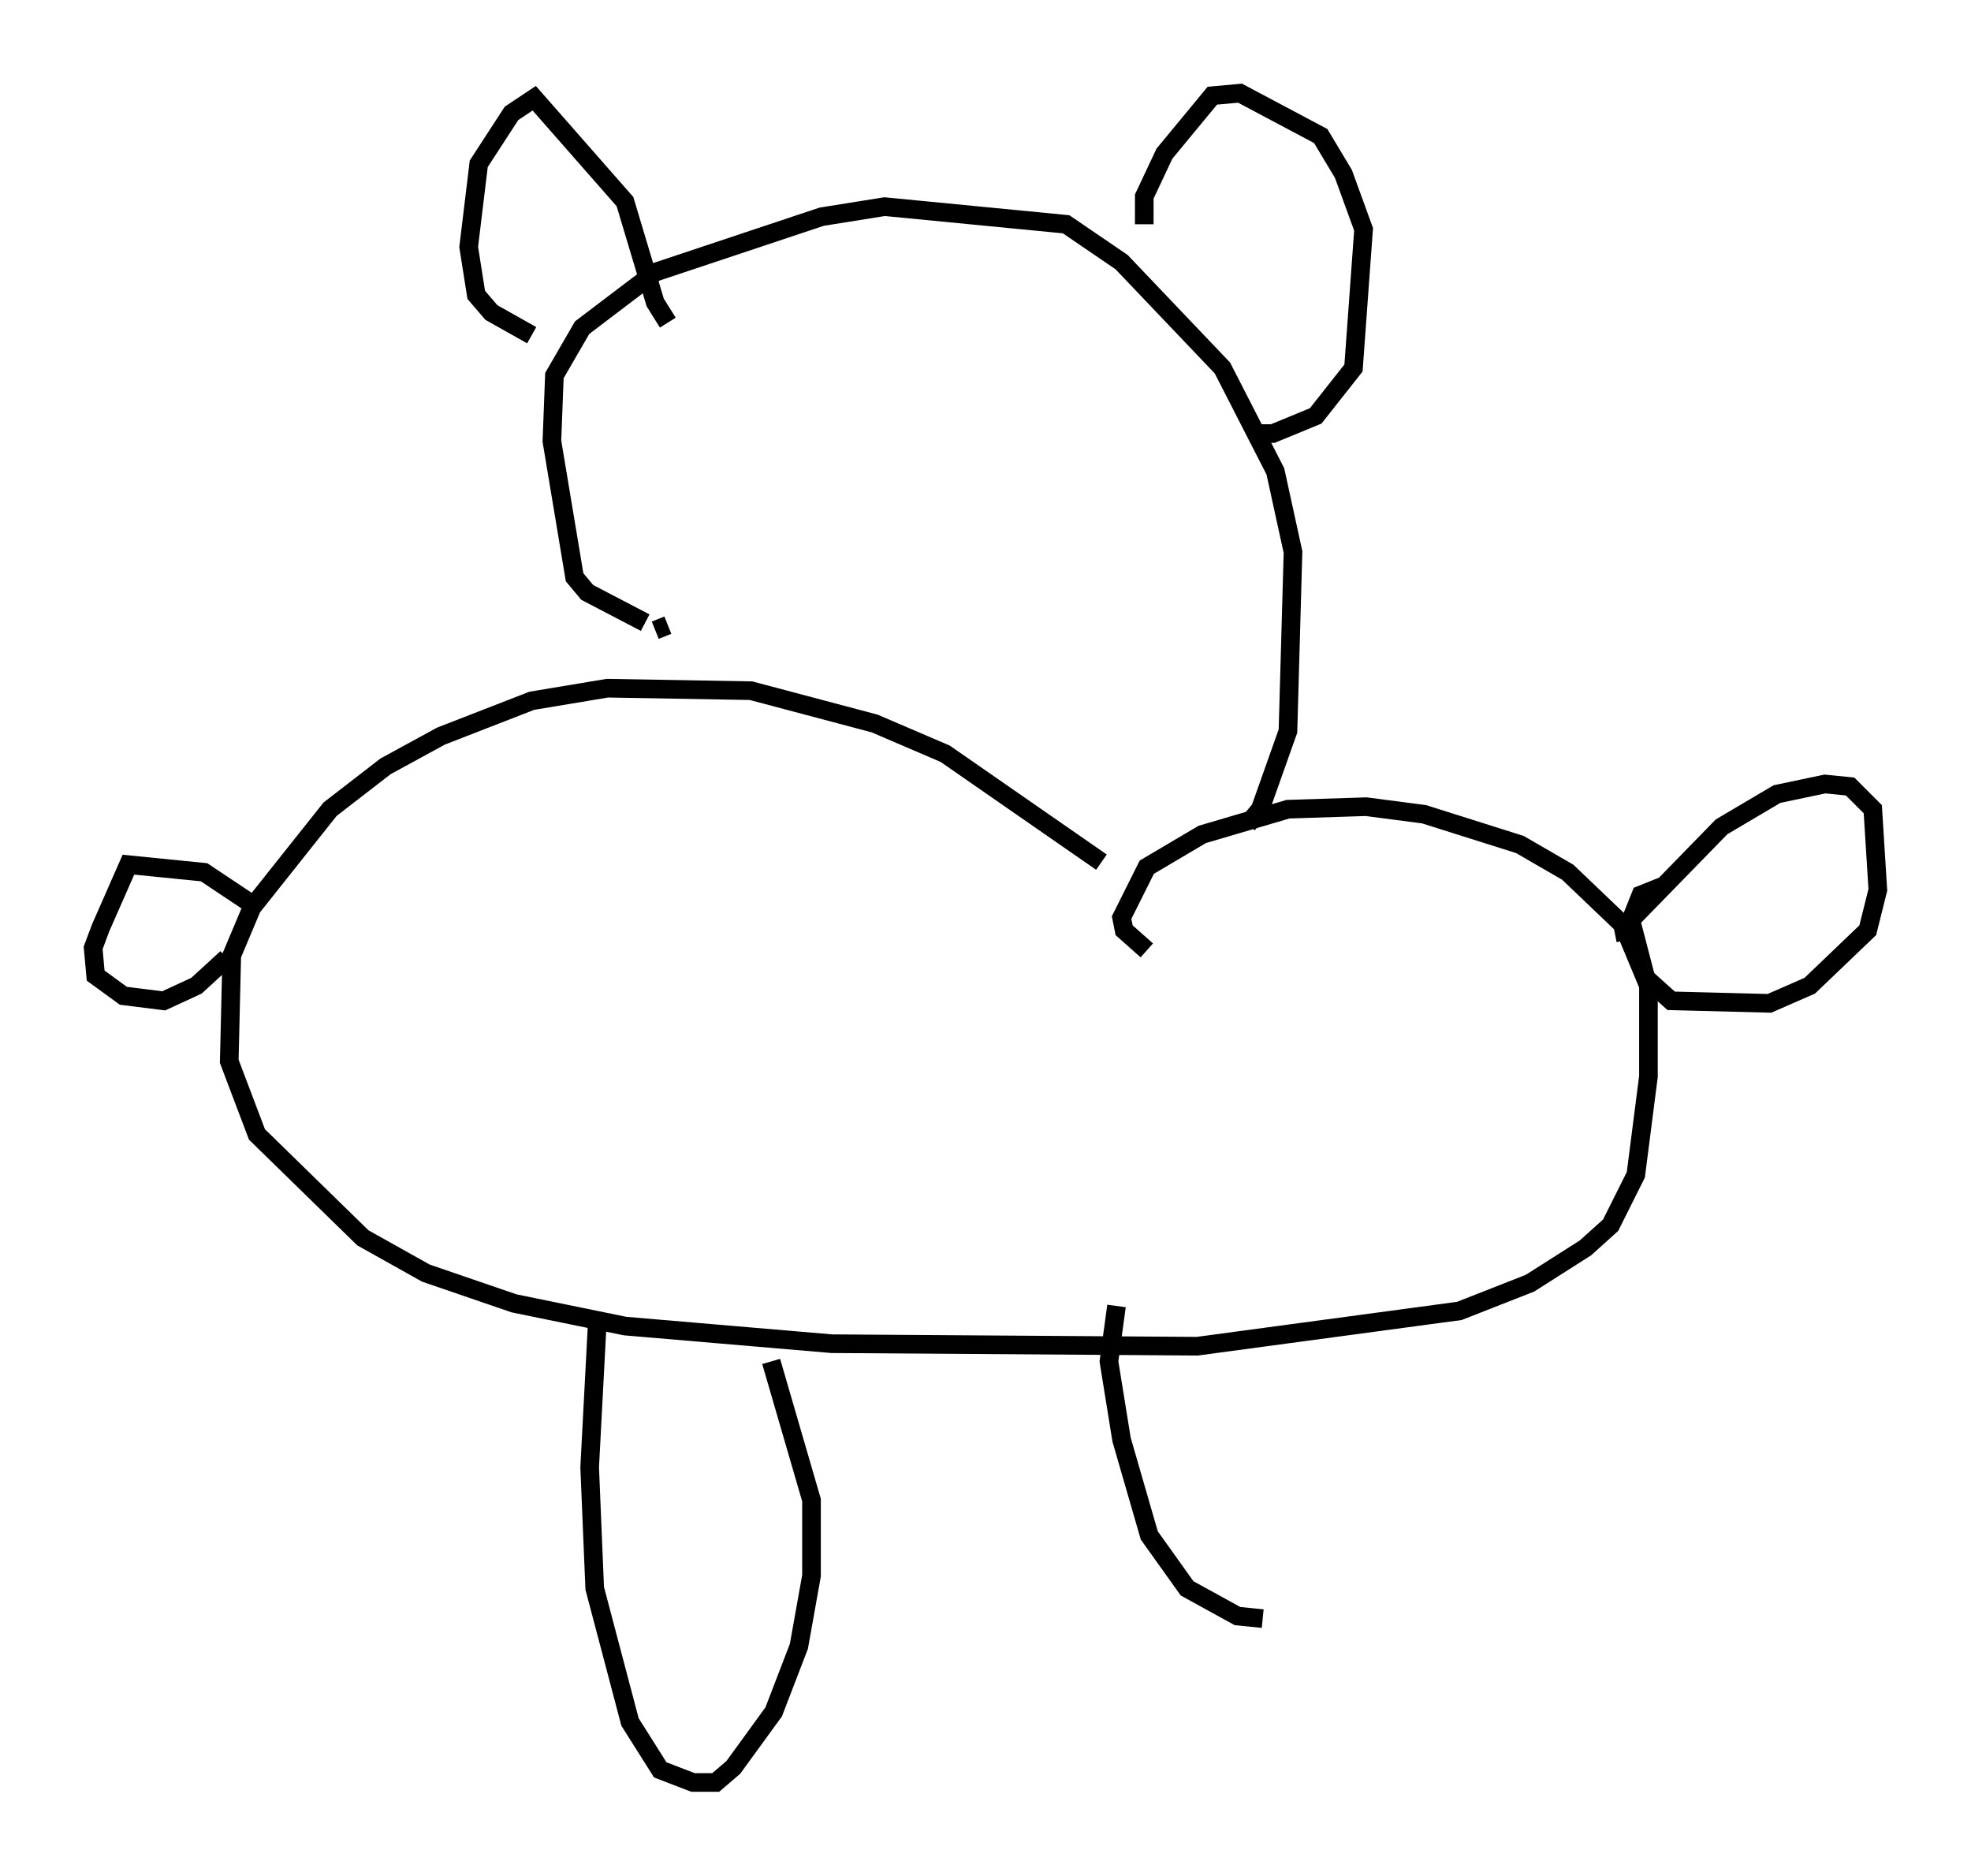 <?xml version="1.0" encoding="utf-8" ?>
<svg baseProfile="full" height="100.662" version="1.1" width="105.804" xmlns="http://www.w3.org/2000/svg" xmlns:ev="http://www.w3.org/2001/xml-events" xmlns:xlink="http://www.w3.org/1999/xlink"><defs /><rect fill="white" height="100.662" width="105.804" x="0" y="0" /><path d="M62.78, 49.654 m-3.654, -3.383 l-8.39, -5.819 -3.789, -1.624 l-6.631, -1.759 -7.713, -0.135 l-4.059, 0.677 -4.871, 1.894 l-2.977, 1.624 -2.977, 2.3 l-4.195, 5.277 -1.083, 2.571 l-0.135, 5.683 1.488, 3.924 l5.683, 5.548 3.383, 1.894 l4.736, 1.624 5.954, 1.218 l11.096, 0.947 19.621, 0.135 l14.073, -1.894 3.789, -1.488 l2.977, -1.894 1.353, -1.218 l1.353, -2.706 0.677, -5.277 l0.0, -4.871 -1.353, -3.248 l-2.977, -2.842 -2.571, -1.488 l-5.142, -1.624 -3.112, -0.406 l-4.195, 0.135 -4.601, 1.353 l-2.977, 1.759 -1.353, 2.706 l0.135, 0.677 1.218, 1.083 m25.71, -0.541 l-0.135, -0.677 5.277, -5.413 l2.977, -1.759 2.571, -0.541 l1.353, 0.135 1.218, 1.218 l0.271, 4.33 -0.541, 2.165 l-3.112, 2.977 -2.165, 0.947 l-5.277, -0.135 -1.353, -1.218 l-0.812, -3.112 0.541, -1.353 l1.353, -0.541 m-76.048, 0.947 l-2.436, -1.624 -4.059, -0.406 l-1.488, 3.383 -0.406, 1.083 l0.135, 1.488 1.488, 1.083 l2.165, 0.271 1.759, -0.812 l1.624, -1.488 m23.68, -17.862 l-0.677, 0.271 m-0.541, -0.406 l-3.112, -1.624 -0.677, -0.812 l-1.218, -7.307 0.135, -3.518 l1.488, -2.571 3.924, -2.977 l8.931, -2.977 3.383, -0.541 l9.743, 0.947 2.977, 2.03 l5.413, 5.683 2.842, 5.548 l0.947, 4.33 -0.271, 9.607 l-1.488, 4.195 -0.677, 0.812 m0.135, -20.974 l1.218, 0.0 2.3, -0.947 l2.03, -2.571 0.541, -7.442 l-1.083, -2.977 -1.218, -2.03 l-4.33, -2.3 -1.488, 0.135 l-2.571, 3.112 -1.083, 2.3 l0.0, 1.488 m-32.882, 5.954 l-2.165, -1.218 -0.812, -0.947 l-0.406, -2.571 0.541, -4.465 l1.759, -2.706 1.218, -0.812 l4.871, 5.548 1.624, 5.413 l0.677, 1.083 m-3.789, 53.721 l-0.406, 7.713 0.271, 6.495 l1.894, 7.172 1.624, 2.571 l1.759, 0.677 1.218, 0.0 l0.947, -0.812 2.165, -2.977 l1.353, -3.518 0.677, -3.789 l0.0, -4.059 -2.165, -7.442 m18.538, -2.977 l-0.406, 2.977 0.677, 4.195 l1.488, 5.142 2.03, 2.842 l2.706, 1.488 1.353, 0.135 " fill="none" stroke="black" stroke-width="1" /></svg>